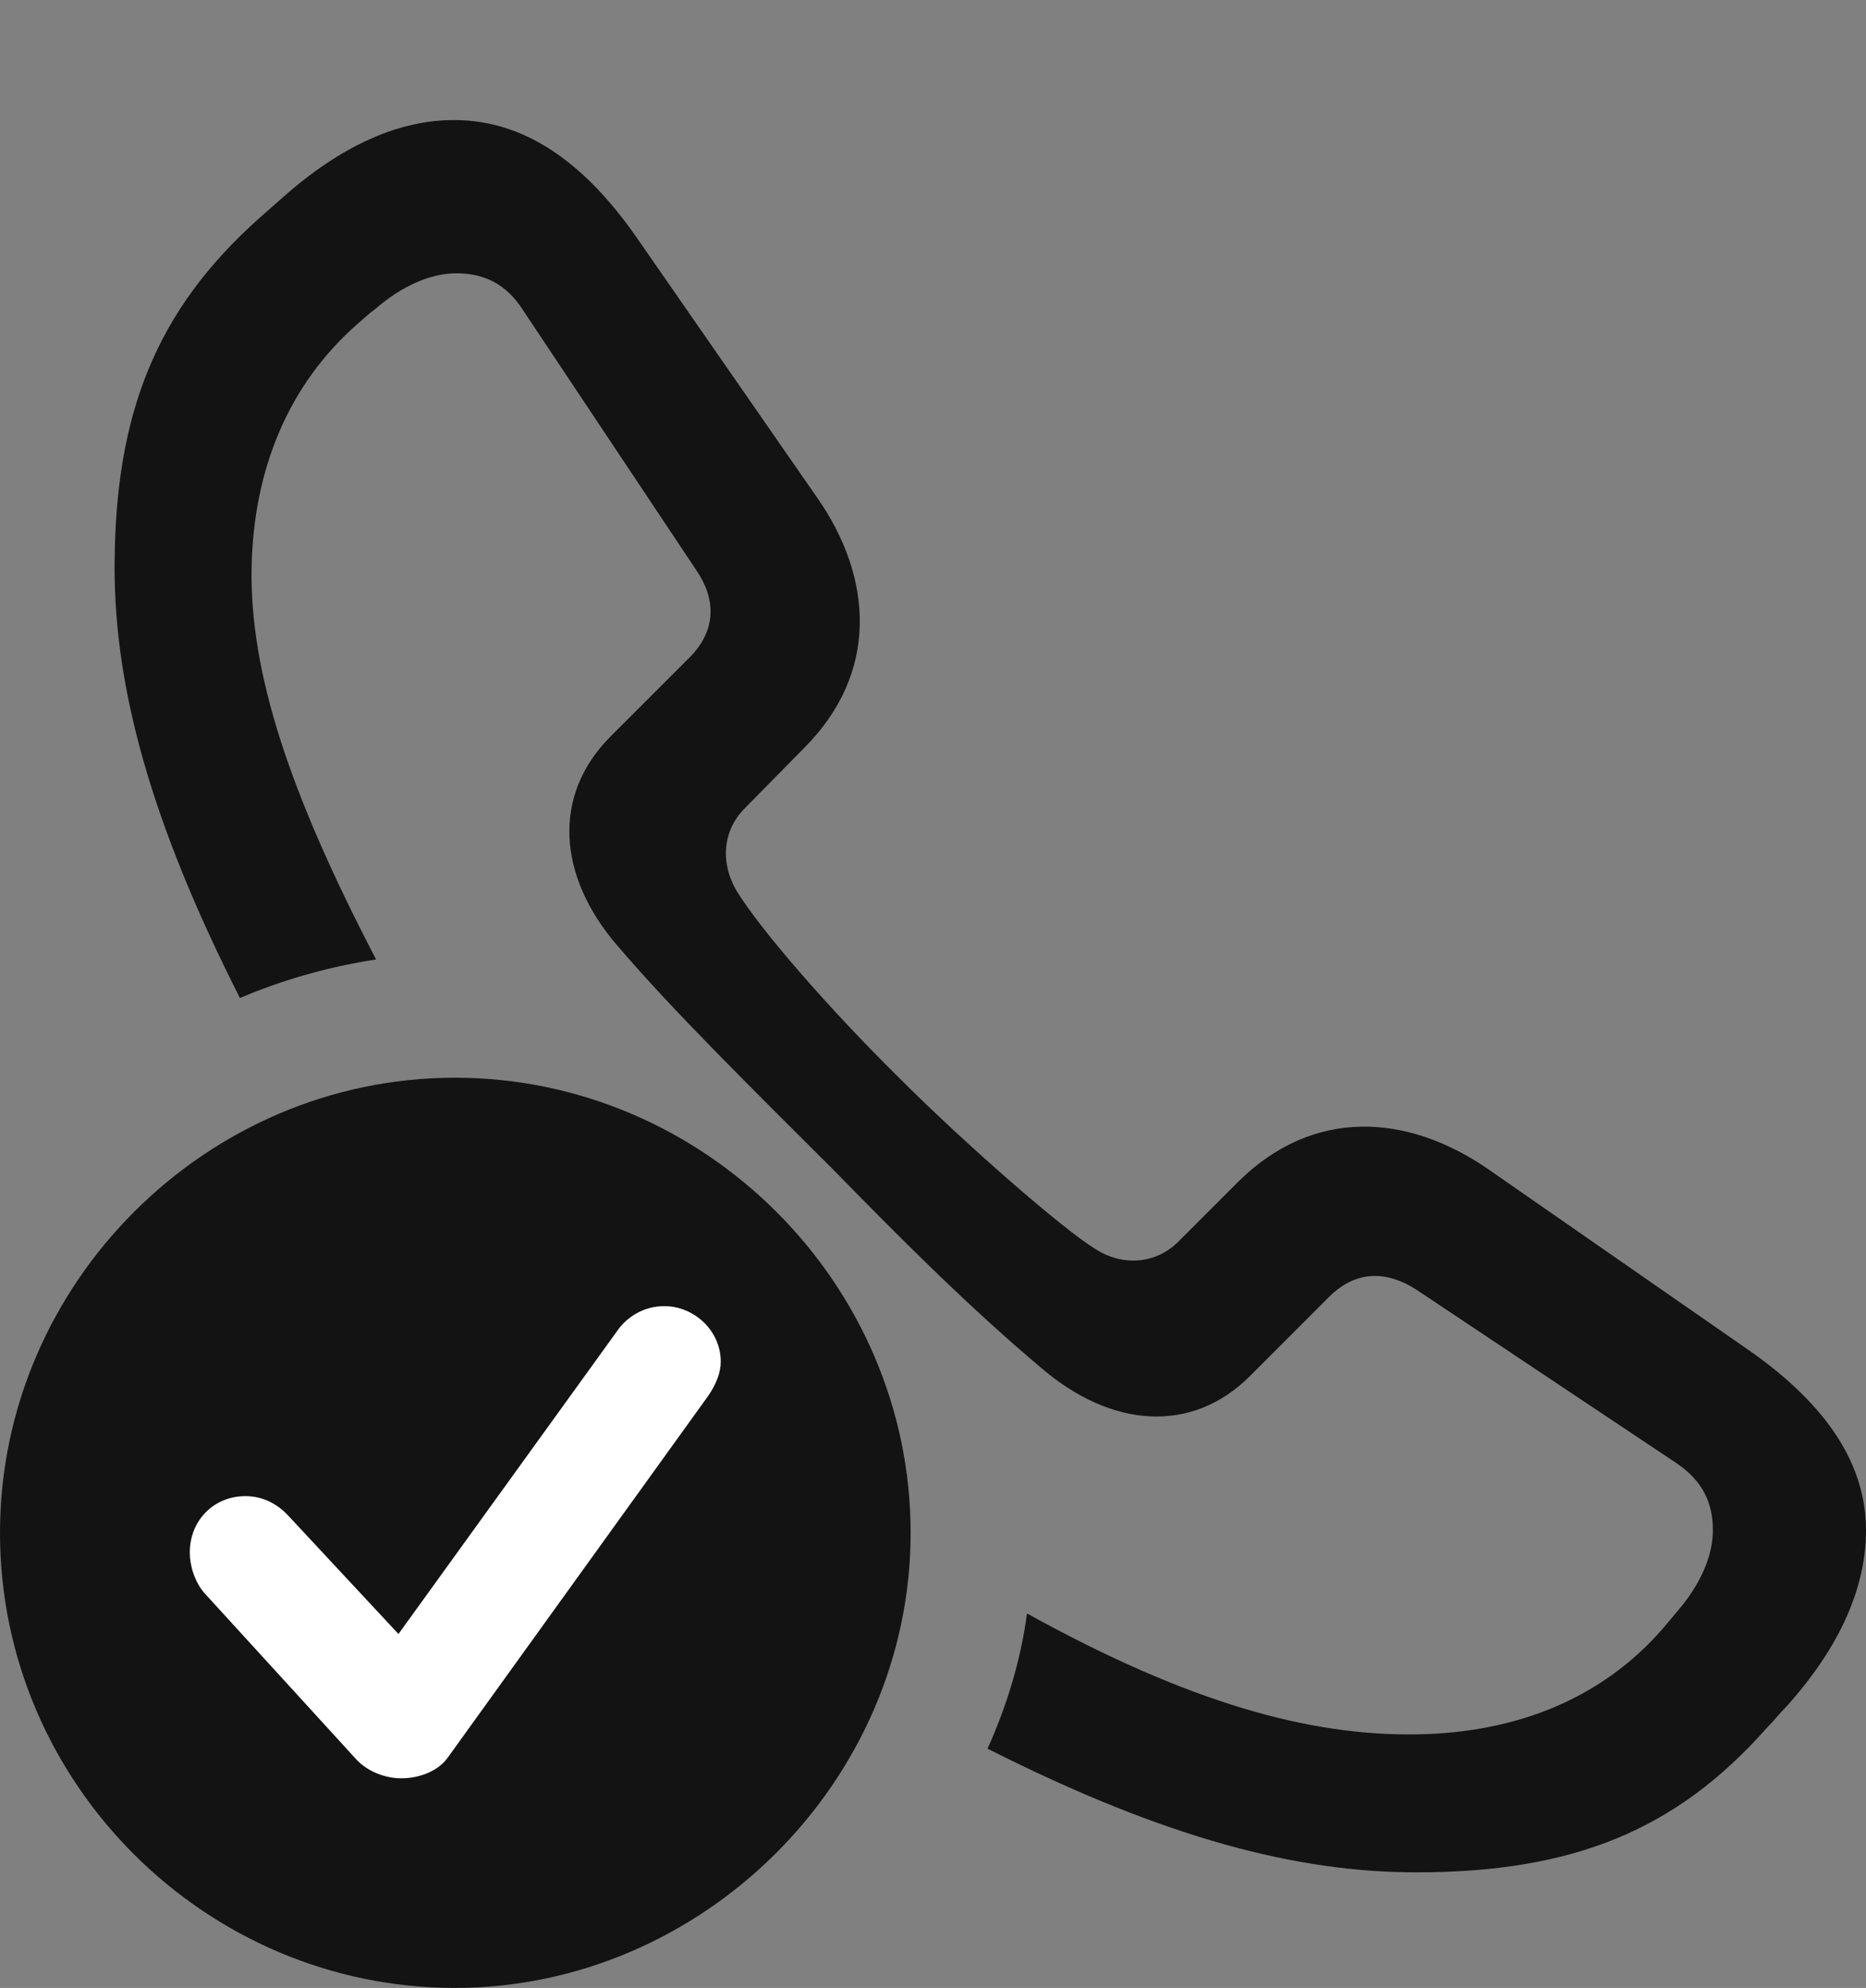 <?xml version="1.0" encoding="UTF-8"?>
<!--Generator: Apple Native CoreSVG 175.5-->
<!DOCTYPE svg
PUBLIC "-//W3C//DTD SVG 1.1//EN"
       "http://www.w3.org/Graphics/SVG/1.1/DTD/svg11.dtd">
<svg version="1.1" xmlns="http://www.w3.org/2000/svg" xmlns:xlink="http://www.w3.org/1999/xlink" width="20.352" height="21.67">
 <rect width="100%" height="100%" fill="#808080" stroke="none"/>
 <g>
  <rect height="21.67" opacity="0" width="20.352" x="0" y="0"/>
  <path d="M19.072 14.717L16.23 12.744C15.352 12.139 14.326 12.07 13.506 12.881L12.852 13.535C12.607 13.779 12.246 13.809 11.943 13.613C11.592 13.398 10.527 12.471 9.805 11.748C9.043 10.996 8.311 10.156 8.037 9.717C7.852 9.404 7.881 9.053 8.125 8.809L8.77 8.154C9.59 7.334 9.521 6.299 8.916 5.43L6.943 2.588C6.338 1.719 5.684 1.318 4.98 1.309C4.365 1.299 3.721 1.582 3.066 2.168L2.822 2.383C1.709 3.379 1.25 4.502 1.25 6.191C1.25 7.51 1.65 8.975 2.617 10.879C3.076 10.684 3.584 10.537 4.102 10.459C3.145 8.623 2.725 7.324 2.744 6.191C2.764 5.117 3.145 4.189 3.906 3.525C3.975 3.467 4.023 3.418 4.092 3.369C4.385 3.115 4.697 2.979 4.98 2.979C5.264 2.979 5.518 3.086 5.703 3.379L7.598 6.221C7.803 6.523 7.822 6.865 7.52 7.168L6.66 8.027C6.016 8.672 6.084 9.551 6.729 10.303C7.363 11.045 8.223 11.885 9.102 12.764C9.902 13.584 10.615 14.287 11.357 14.912C12.119 15.566 12.998 15.635 13.633 15L14.492 14.141C14.795 13.838 15.127 13.857 15.44 14.053L18.281 15.947C18.574 16.143 18.682 16.387 18.682 16.68C18.682 16.963 18.545 17.275 18.291 17.568C18.232 17.637 18.193 17.686 18.135 17.754C17.471 18.516 16.543 18.887 15.459 18.906C14.287 18.926 12.969 18.564 11.201 17.588C11.133 18.105 10.977 18.604 10.771 19.062C12.725 20.049 14.16 20.41 15.449 20.41C17.158 20.41 18.281 19.951 19.268 18.838C19.346 18.76 19.414 18.672 19.492 18.594C20.078 17.939 20.352 17.295 20.352 16.68C20.352 15.977 19.941 15.322 19.072 14.717Z" fill="#000000" fill-opacity="0.85"/>
  <path d="M4.961 21.67C7.656 21.67 9.932 19.424 9.932 16.709C9.932 13.994 7.686 11.748 4.961 11.748C2.246 11.748 0 13.994 0 16.709C0 19.443 2.246 21.67 4.961 21.67Z" fill="#000000" fill-opacity="0.85"/>
  <path d="M4.375 19.385C4.209 19.385 4.014 19.316 3.887 19.18L2.227 17.363C2.119 17.236 2.07 17.061 2.07 16.924C2.07 16.572 2.334 16.309 2.676 16.309C2.881 16.309 3.037 16.406 3.145 16.523L4.346 17.812L6.729 14.512C6.836 14.355 7.021 14.238 7.246 14.238C7.568 14.238 7.861 14.502 7.861 14.844C7.861 14.961 7.812 15.088 7.725 15.215L4.883 19.16C4.785 19.297 4.59 19.385 4.375 19.385Z" fill="#ffffff"/>
 </g>
</svg>
